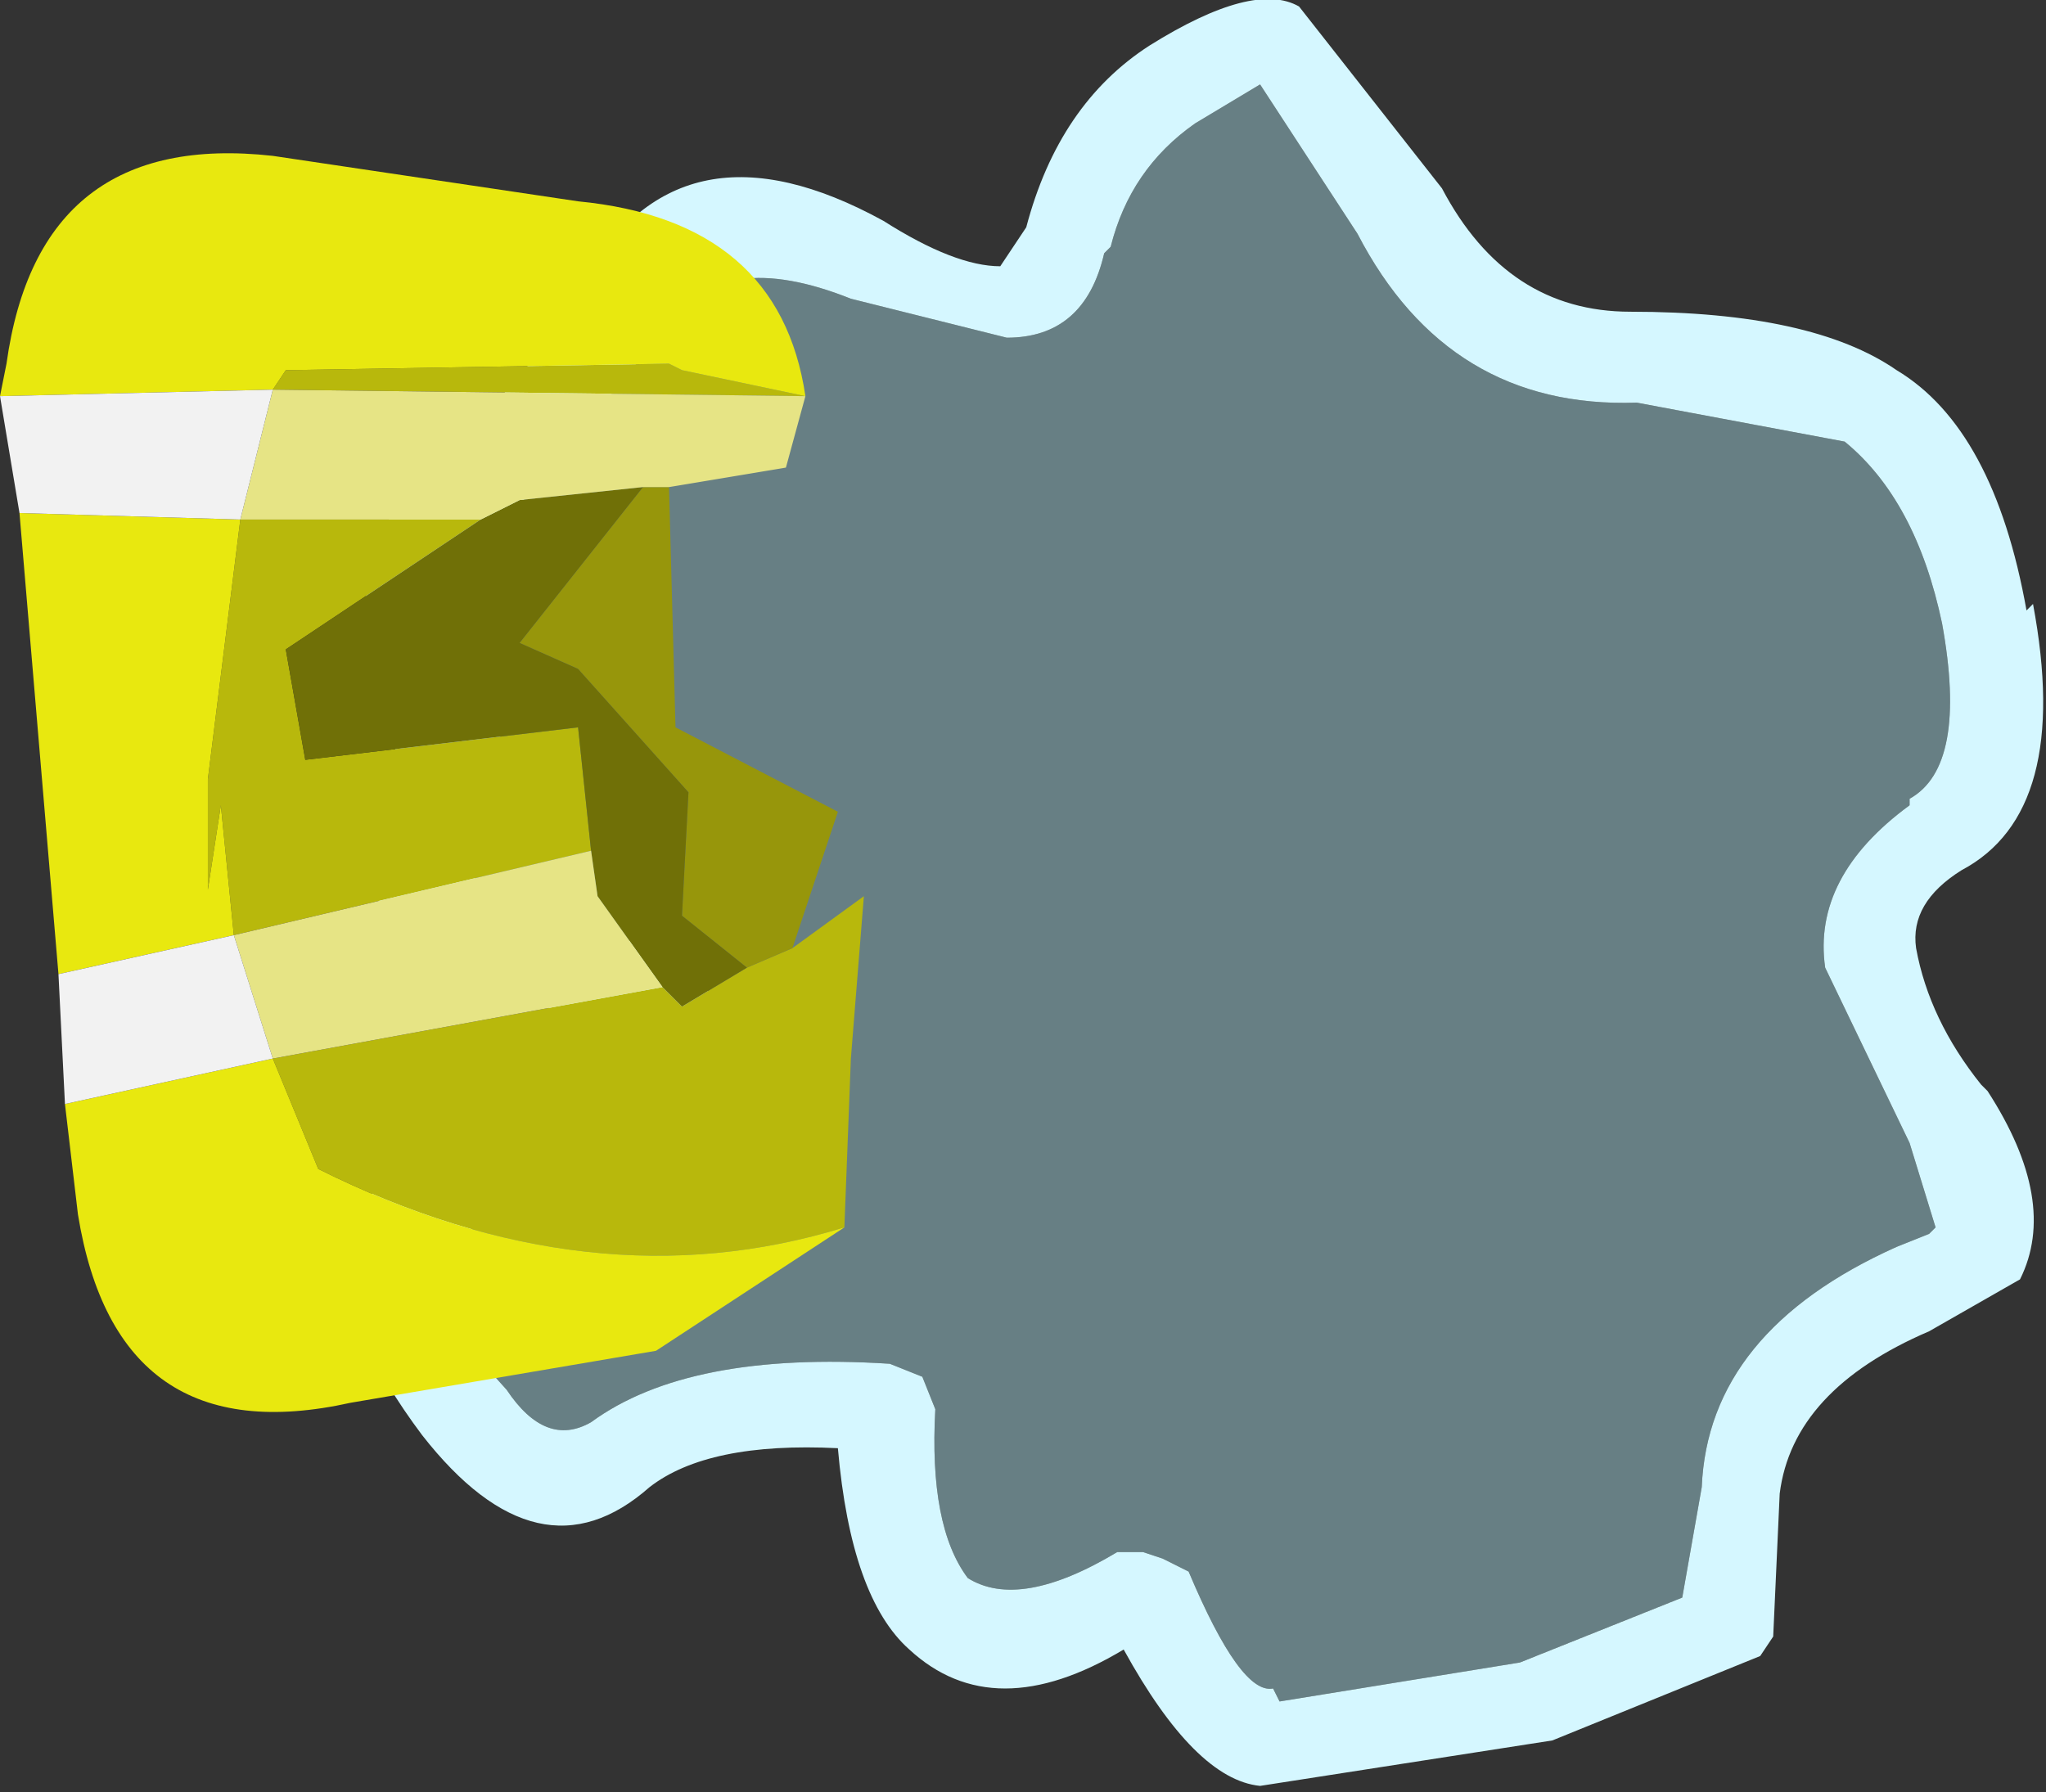 <?xml version="1.0" encoding="UTF-8" standalone="no"?>
<svg xmlns:ffdec="https://www.free-decompiler.com/flash" xmlns:xlink="http://www.w3.org/1999/xlink" ffdec:objectType="shape" height="13.8px" width="15.75px" xmlns="http://www.w3.org/2000/svg">
  <rect width="100%" height="100%" fill="#333333" stroke="none"/>
  <g transform="matrix(1.0, 0.0, 0.0, 1.0, 3.4, 6.35)">
    <path d="M4.35 -3.75 Q4.95 -3.75 5.1 -4.4 L5.15 -4.45 Q5.3 -5.05 5.8 -5.4 L6.3 -5.7 7.05 -4.55 Q7.75 -3.2 9.2 -3.25 L10.8 -2.95 Q11.35 -2.5 11.55 -1.55 11.75 -0.45 11.3 -0.2 L11.3 -0.15 Q10.55 0.4 10.65 1.1 L11.3 2.45 11.5 3.1 11.45 3.15 11.2 3.25 Q9.75 3.9 9.7 5.1 L9.55 5.95 8.3 6.45 6.45 6.75 6.4 6.65 Q6.15 6.7 5.75 5.75 L5.55 5.65 5.4 5.6 5.2 5.6 Q4.45 6.05 4.05 5.8 3.75 5.4 3.8 4.5 L3.7 4.25 3.45 4.15 Q1.9 4.05 1.15 4.6 0.8 4.8 0.5 4.35 -0.05 3.75 -0.05 3.4 0.05 3.15 0.6 2.95 1.55 2.6 2.05 1.5 L2.05 1.2 1.95 1.05 1.8 0.95 Q0.7 0.8 0.3 0.5 L0.2 0.3 Q0.65 -0.7 0.3 -1.25 L0.15 -1.85 0.3 -2.1 1.75 -3.85 Q2.15 -4.45 3.15 -4.05 L4.35 -3.75" fill="#b4f0fe" fill-opacity="0.4" fill-rule="evenodd" stroke="none"/>
    <path d="M4.35 -3.75 L3.15 -4.05 Q2.15 -4.45 1.75 -3.85 L0.3 -2.1 0.15 -1.85 0.3 -1.25 Q0.65 -0.7 0.2 0.3 L0.3 0.5 Q0.7 0.8 1.8 0.95 L1.95 1.05 2.05 1.2 2.05 1.5 Q1.55 2.6 0.6 2.95 0.05 3.15 -0.05 3.4 -0.05 3.75 0.5 4.35 0.8 4.8 1.15 4.6 1.9 4.05 3.45 4.15 L3.7 4.25 3.8 4.5 Q3.75 5.4 4.05 5.8 4.45 6.05 5.2 5.6 L5.4 5.6 5.55 5.65 5.75 5.75 Q6.15 6.7 6.4 6.65 L6.45 6.75 8.3 6.45 9.55 5.95 9.7 5.1 Q9.75 3.9 11.2 3.25 L11.45 3.15 11.5 3.1 11.3 2.45 10.65 1.1 Q10.55 0.4 11.3 -0.15 L11.3 -0.2 Q11.75 -0.45 11.55 -1.55 11.35 -2.5 10.8 -2.95 L9.2 -3.25 Q7.75 -3.2 7.05 -4.55 L6.3 -5.7 5.8 -5.4 Q5.3 -5.05 5.15 -4.45 L5.1 -4.4 Q4.95 -3.75 4.35 -3.75 M4.3 -4.3 L4.5 -4.6 Q4.75 -5.55 5.45 -6.0 6.25 -6.5 6.6 -6.3 L7.7 -4.9 Q8.2 -3.95 9.15 -3.95 10.55 -3.95 11.2 -3.5 11.95 -3.05 12.2 -1.65 L12.25 -1.7 Q12.55 -0.1 11.7 0.35 11.3 0.6 11.35 0.95 11.45 1.5 11.85 2.0 L11.9 2.05 Q12.45 2.9 12.15 3.5 L11.45 3.9 Q10.4 4.35 10.3 5.15 L10.25 6.25 10.15 6.4 8.55 7.05 6.3 7.4 Q5.8 7.35 5.25 6.35 4.25 6.95 3.6 6.35 3.15 5.95 3.05 4.8 2.05 4.75 1.6 5.1 0.75 5.85 -0.15 4.7 -0.75 3.9 -0.75 3.3 -0.7 2.7 0.4 2.25 0.9 2.1 1.2 1.55 L0.0 1.1 Q-0.75 0.6 -0.45 0.0 L-0.3 -0.95 -0.55 -1.65 Q-0.7 -1.95 -0.25 -2.6 L-0.2 -2.65 Q0.8 -3.55 1.1 -4.2 1.85 -5.5 3.4 -4.65 3.95 -4.3 4.3 -4.3" fill="#d5f7ff" fill-rule="evenodd" stroke="none"/>
    <path d="M-1.3 -3.35 L-1.2 -3.5 1.75 -3.55 1.85 -3.5 2.8 -3.3 -1.3 -3.35 M-1.55 -2.35 L0.3 -2.35 -1.2 -1.35 -1.05 -0.5 1.05 -0.75 1.15 0.2 -1.6 0.85 -1.7 -0.15 -1.8 0.5 -1.8 -0.35 -1.55 -2.35 M2.35 1.1 L2.7 0.95 3.25 0.55 3.15 1.8 3.1 3.1 Q1.15 3.7 -0.95 2.65 L-1.3 1.8 1.7 1.25 1.85 1.4 2.35 1.1" fill="#b8b80c" fill-rule="evenodd" stroke="none"/>
    <path d="M2.8 -3.3 L1.85 -3.5 1.75 -3.55 -1.2 -3.5 -1.3 -3.35 -3.4 -3.3 -3.35 -3.55 Q-3.1 -5.35 -1.3 -5.15 L1.05 -4.8 Q2.6 -4.65 2.8 -3.3 M3.1 3.1 L1.65 4.05 -0.7 4.45 Q-2.5 4.85 -2.8 3.0 L-2.9 2.15 -1.3 1.8 -0.95 2.65 Q1.15 3.7 3.1 3.1 M-2.95 1.15 L-3.25 -2.4 -1.55 -2.35 -1.8 -0.35 -1.8 0.5 -1.7 -0.15 -1.6 0.85 -2.95 1.15" fill="#e8e80f" fill-rule="evenodd" stroke="none"/>
    <path d="M1.55 -2.6 L1.75 -2.6 1.8 -0.75 3.05 -0.1 2.7 0.95 2.35 1.1 1.85 0.7 1.9 -0.25 1.05 -1.2 0.6 -1.4 1.55 -2.6" fill="#97960b" fill-rule="evenodd" stroke="none"/>
    <path d="M0.3 -2.35 L0.6 -2.5 1.55 -2.6 0.6 -1.4 1.05 -1.2 1.9 -0.25 1.85 0.7 2.35 1.1 1.85 1.4 1.7 1.25 1.2 0.55 1.15 0.2 1.05 -0.75 -1.05 -0.5 -1.2 -1.35 0.3 -2.35" fill="#707007" fill-rule="evenodd" stroke="none"/>
    <path d="M-1.3 -3.35 L2.8 -3.3 2.65 -2.75 1.75 -2.6 1.55 -2.6 0.6 -2.5 0.3 -2.35 -1.55 -2.35 -1.3 -3.35 M1.15 0.2 L1.2 0.55 1.7 1.25 -1.3 1.8 -1.6 0.85 1.15 0.2" fill="#e6e485" fill-rule="evenodd" stroke="none"/>
    <path d="M-3.4 -3.3 L-1.3 -3.35 -1.55 -2.35 -3.25 -2.4 -3.4 -3.3 M-2.9 2.15 L-2.95 1.15 -1.6 0.85 -1.3 1.8 -2.9 2.15" fill="#f2f2f2" fill-rule="evenodd" stroke="none"/>
  </g>
</svg>
